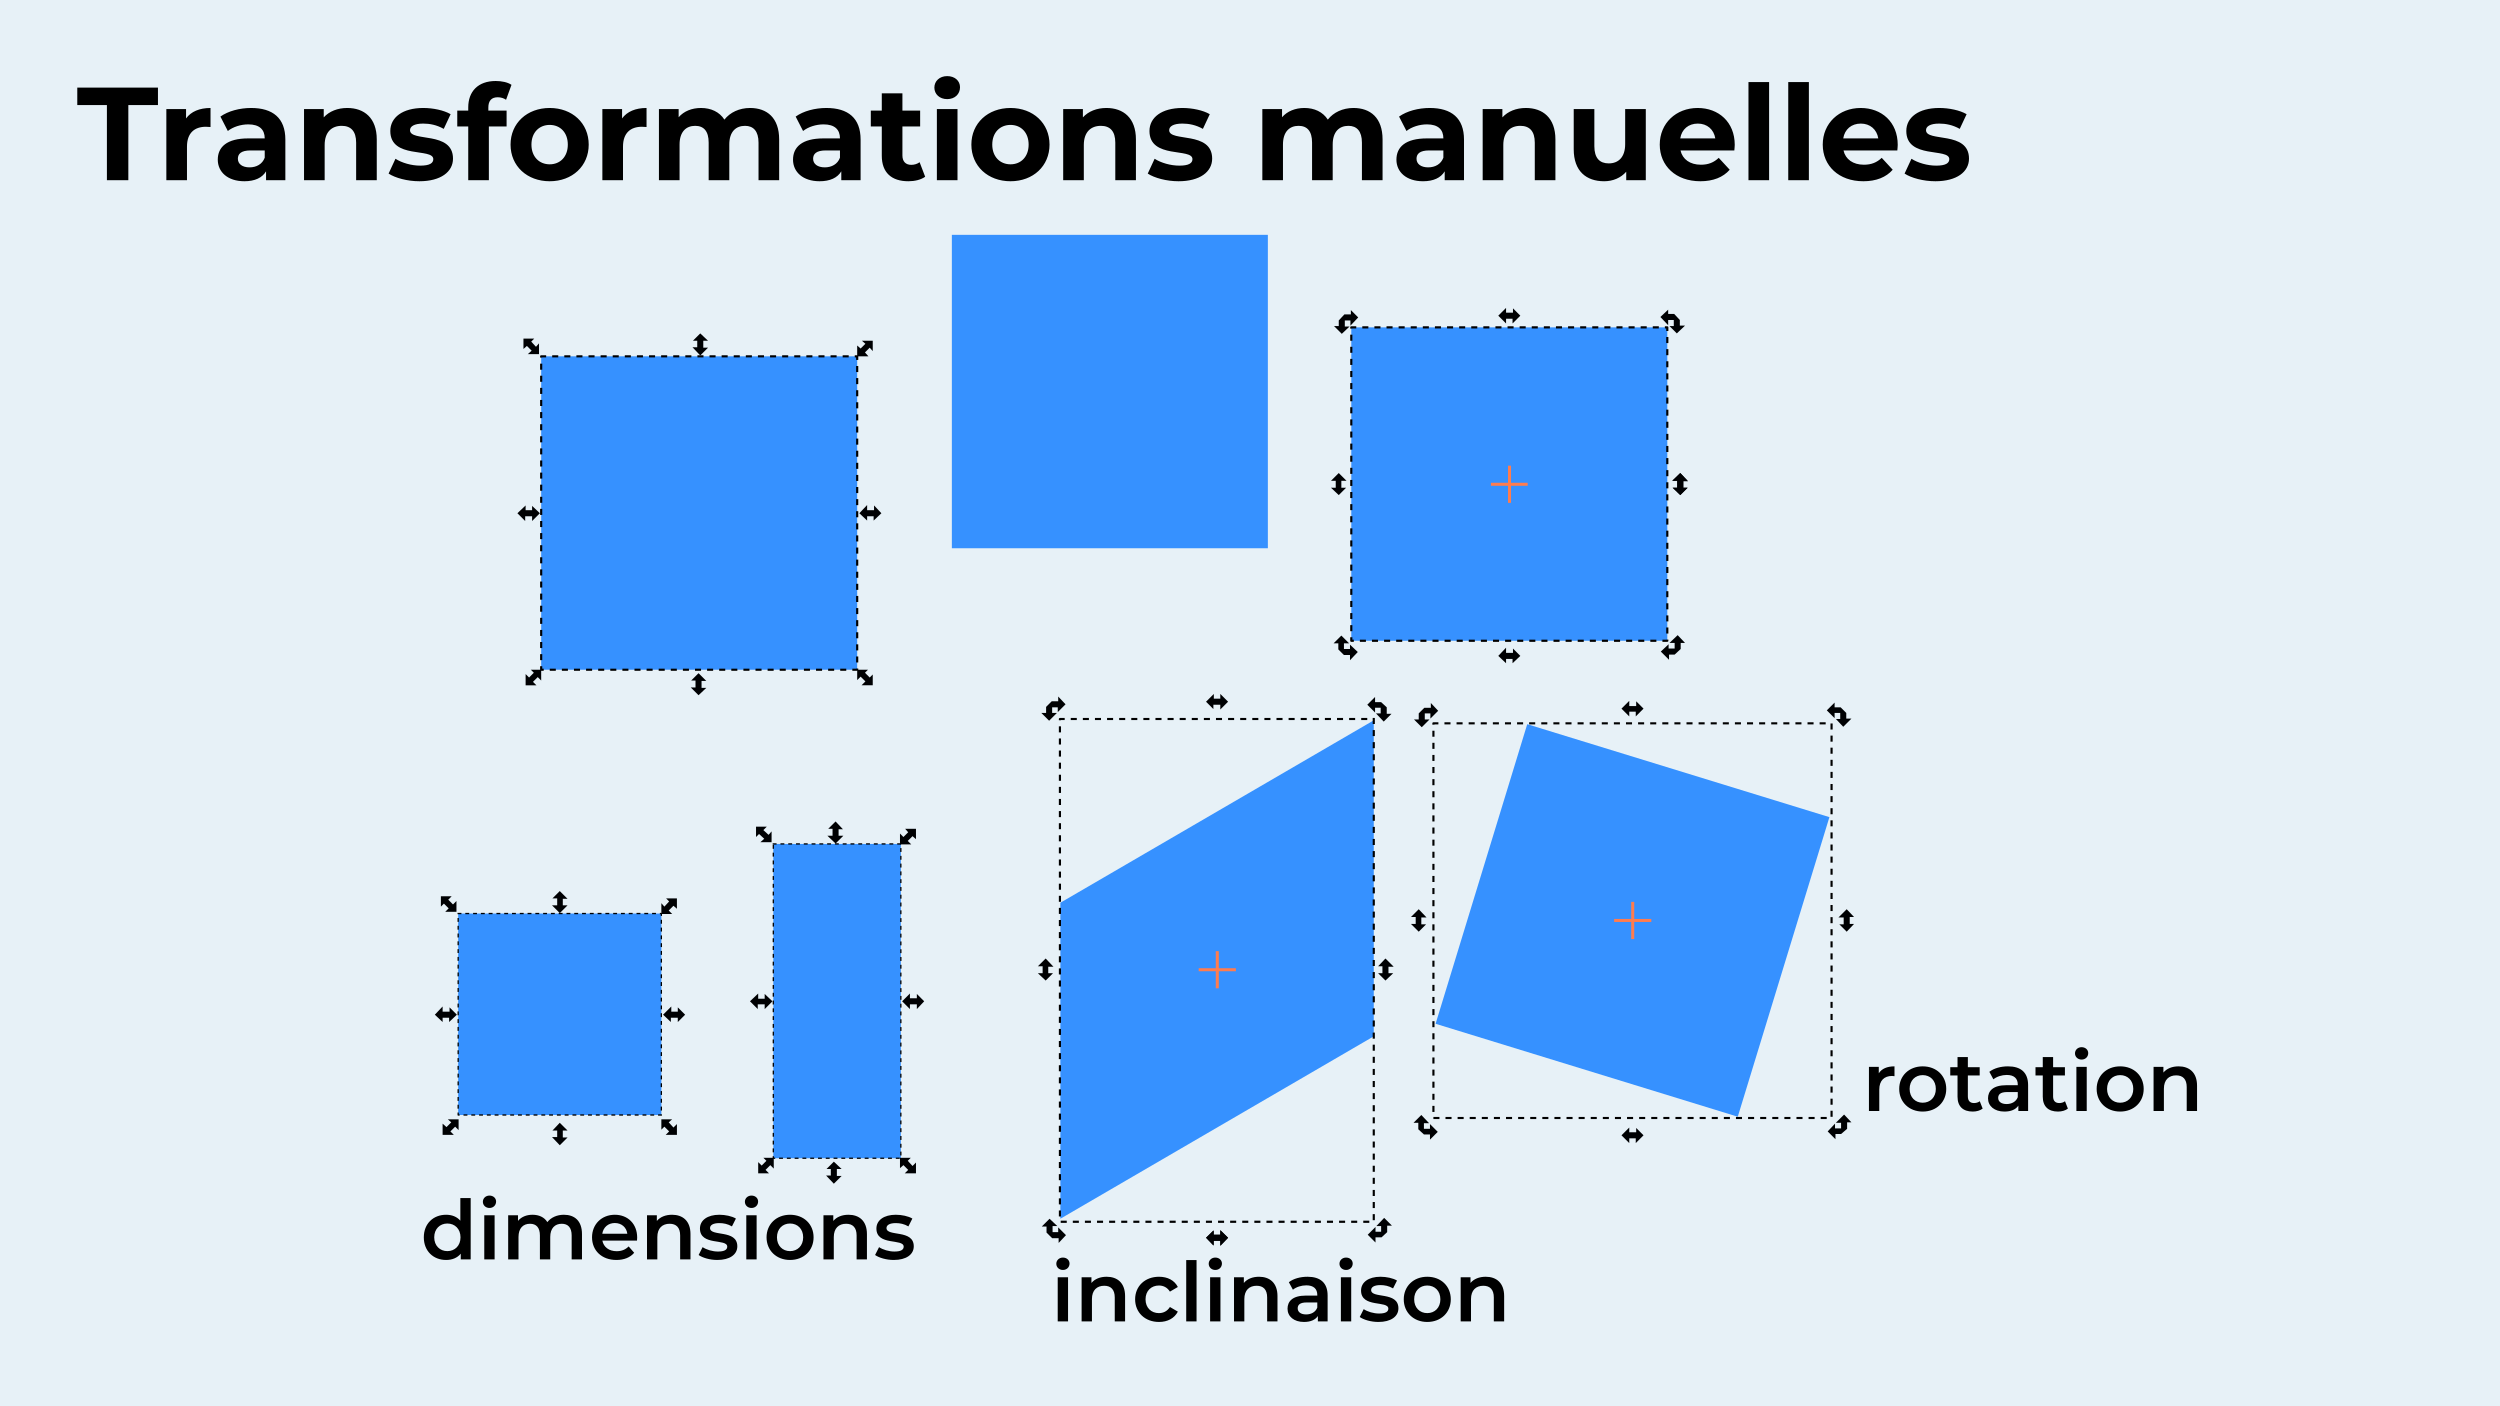 <?xml version="1.0" encoding="UTF-8" standalone="no"?>
<!-- Created with Inkscape (http://www.inkscape.org/) -->

<svg
   xmlns:dc="http://purl.org/dc/elements/1.1/"
   xmlns:cc="http://creativecommons.org/ns#"
   xmlns:rdf="http://www.w3.org/1999/02/22-rdf-syntax-ns#"
   xmlns:svg="http://www.w3.org/2000/svg"
   xmlns="http://www.w3.org/2000/svg"
   xmlns:sodipodi="http://sodipodi.sourceforge.net/DTD/sodipodi-0.dtd"
   xmlns:inkscape="http://www.inkscape.org/namespaces/inkscape"
   width="320.599mm"
   height="180.337mm"
   viewBox="0 0 320.599 180.337"
   version="1.1"
   id="svg4519"
   inkscape:version="0.92.4 (5da689c313, 2019-01-14)"
   sodipodi:docname="s_5_7.svg">
  <defs
     id="defs4513">
    <pattern
       y="0"
       x="0"
       height="6"
       width="6"
       patternUnits="userSpaceOnUse"
       id="EMFhbasepattern" />
  </defs>
  <sodipodi:namedview
     id="base"
     pagecolor="#ffffff"
     bordercolor="#666666"
     borderopacity="1.0"
     inkscape:pageopacity="0.0"
     inkscape:pageshadow="2"
     inkscape:zoom="0.70000001"
     inkscape:cx="570.92212"
     inkscape:cy="234.64112"
     inkscape:document-units="mm"
     inkscape:current-layer="layer1"
     showgrid="false"
     fit-margin-top="0"
     fit-margin-left="0"
     fit-margin-right="0"
     fit-margin-bottom="0"
     inkscape:window-width="1920"
     inkscape:window-height="986"
     inkscape:window-x="-11"
     inkscape:window-y="-11"
     inkscape:window-maximized="1"
     inkscape:snap-page="true" />
  <g
     inkscape:label="Layer 1"
     inkscape:groupmode="layer"
     id="layer1"
     transform="translate(80.653,45.471)">
    <path
       style="fill:#e7f1f7;fill-opacity:1;stroke:none;stroke-width:1.002;stroke-miterlimit:4;stroke-dasharray:none;stroke-opacity:1"
       d="M -80.653,-45.471 V 134.866 H 239.946 V -45.471 Z"
       id="rect6732"
       inkscape:connector-curvature="0" />
    <path
       id="path818"
       d="m -11.253,0.223 h 40.525 V 40.415 h -40.525 z"
       style="fill:#3691ff;fill-opacity:1;fill-rule:nonzero;stroke:#000000;stroke-width:0.277px;stroke-linecap:square;stroke-linejoin:round;stroke-miterlimit:4;stroke-dasharray:0.499, 1.053;stroke-dashoffset:0;stroke-opacity:1"
       inkscape:connector-curvature="0" />
    <path
       id="path820"
       d="m -13.526,-2.05 v 1.33 l 0.443,-0.388 0.61,0.61 -0.499,0.443 h 1.441 V -1.44 l -0.388,0.443 -0.61,-0.665 0.388,-0.388 z"
       style="fill:#000103;fill-opacity:1;fill-rule:nonzero;stroke:none;stroke-width:0.693"
       inkscape:connector-curvature="0" />
    <path
       id="path822"
       d="M 9.148,-2.715 8.206,-1.773 H 8.76 v 0.832 H 8.15 L 9.148,0.112 10.146,-0.886 H 9.536 V -1.773 h 0.61 z"
       style="fill:#000103;fill-opacity:1;fill-rule:nonzero;stroke:none;stroke-width:0.693"
       inkscape:connector-curvature="0" />
    <path
       id="path824"
       d="m 8.926,40.858 -0.942,0.942 h 0.554 v 0.887 H 7.928 l 0.998,0.998 0.998,-0.942 H 9.314 v -0.887 h 0.61 z"
       style="fill:#000103;fill-opacity:1;fill-rule:nonzero;stroke:none;stroke-width:0.693"
       inkscape:connector-curvature="0" />
    <path
       id="path826"
       d="m 29.272,40.415 v 1.33 l 0.443,-0.443 0.61,0.61 -0.499,0.499 h 1.441 v -1.386 l -0.388,0.388 -0.61,-0.61 0.388,-0.388 z"
       style="fill:#000103;fill-opacity:1;fill-rule:nonzero;stroke:none;stroke-width:0.693"
       inkscape:connector-curvature="0" />
    <path
       id="path828"
       d="m -11.253,40.415 h -1.33 l 0.388,0.388 -0.61,0.61 -0.443,-0.443 v 1.441 h 1.386 l -0.443,-0.443 0.61,-0.61 0.443,0.443 z"
       style="fill:#000103;fill-opacity:1;fill-rule:nonzero;stroke:none;stroke-width:0.693"
       inkscape:connector-curvature="0" />
    <path
       id="path830"
       d="m 31.267,-1.773 v 1.33 l -0.388,-0.443 -0.61,0.61 0.443,0.499 H 29.272 V -1.163 l 0.443,0.388 0.61,-0.61 -0.443,-0.388 z"
       style="fill:#000103;fill-opacity:1;fill-rule:nonzero;stroke:none;stroke-width:0.693"
       inkscape:connector-curvature="0" />
    <path
       id="path832"
       d="m -11.419,20.346 -0.998,-0.942 v 0.554 h -0.832 v -0.61 l -1.053,0.998 0.998,0.998 v -0.61 h 0.887 v 0.61 z"
       style="fill:#000103;fill-opacity:1;fill-rule:nonzero;stroke:none;stroke-width:0.693"
       inkscape:connector-curvature="0" />
    <path
       id="path834"
       d="m 32.376,20.346 -0.942,-0.998 v 0.61 h -0.887 v -0.665 l -0.998,1.053 0.998,0.942 v -0.554 h 0.832 V 21.289 Z"
       style="fill:#000103;fill-opacity:1;fill-rule:nonzero;stroke:none;stroke-width:0.693"
       inkscape:connector-curvature="0" />
    <path
       id="path836"
       d="M 92.636,-3.491 H 133.161 V 36.7 H 92.636 Z"
       style="fill:#3691ff;fill-opacity:1;fill-rule:nonzero;stroke:#000000;stroke-width:0.277px;stroke-linecap:square;stroke-linejoin:round;stroke-miterlimit:4;stroke-dasharray:0.499, 1.053;stroke-dashoffset:0;stroke-opacity:1"
       inkscape:connector-curvature="0" />
    <path
       id="path838"
       d="m 91.029,-4.378 v 0.721 H 90.419 l 0.998,0.998 0.998,-0.942 h -0.61 v -0.776 h 0.721 v 0.665 l 0.998,-1.053 -0.942,-0.942 v 0.554 h -0.832 z"
       style="fill:#000103;fill-opacity:1;fill-rule:nonzero;stroke:none;stroke-width:0.693"
       inkscape:connector-curvature="0" />
    <path
       id="path840"
       d="m 114.312,-4.988 -0.942,-0.942 v 0.554 h -0.887 v -0.61 l -0.998,0.998 0.998,0.998 v -0.61 h 0.832 v 0.61 z"
       style="fill:#000103;fill-opacity:1;fill-rule:nonzero;stroke:none;stroke-width:0.693"
       inkscape:connector-curvature="0" />
    <path
       id="path842"
       d="m 114.312,38.641 -0.942,-0.942 v 0.554 h -0.887 V 37.587 l -0.998,1.053 0.998,0.942 v -0.554 h 0.832 v 0.554 z"
       style="fill:#000103;fill-opacity:1;fill-rule:nonzero;stroke:none;stroke-width:0.693"
       inkscape:connector-curvature="0" />
    <path
       id="path844"
       d="m 91.029,18.018 0.942,-0.942 H 91.361 v -0.887 h 0.665 l -0.998,-0.998 -0.998,0.998 h 0.61 v 0.887 h -0.61 z"
       style="fill:#000103;fill-opacity:1;fill-rule:nonzero;stroke:none;stroke-width:0.693"
       inkscape:connector-curvature="0" />
    <path
       id="path846"
       d="m 134.824,18.018 0.942,-0.942 h -0.554 v -0.832 h 0.61 l -0.998,-1.053 -0.998,0.998 h 0.61 v 0.887 h -0.61 z"
       style="fill:#000103;fill-opacity:1;fill-rule:nonzero;stroke:none;stroke-width:0.693"
       inkscape:connector-curvature="0" />
    <path
       id="path848"
       d="m 91.694,38.53 h 0.776 v 0.665 L 93.468,38.142 92.47,37.199 V 37.754 H 91.694 v -0.721 h 0.665 l -0.998,-0.998 -0.998,0.998 h 0.61 v 0.776 z"
       style="fill:#000103;fill-opacity:1;fill-rule:nonzero;stroke:none;stroke-width:0.693"
       inkscape:connector-curvature="0" />
    <path
       id="path850"
       d="m 134.768,-4.434 v 0.721 h 0.665 l -1.053,0.998 -0.942,-0.942 h 0.554 v -0.776 h -0.721 v 0.665 l -0.998,-1.053 0.998,-0.942 v 0.554 h 0.776 z"
       style="fill:#000103;fill-opacity:1;fill-rule:nonzero;stroke:none;stroke-width:0.693"
       inkscape:connector-curvature="0" />
    <path
       id="path852"
       d="m 134.824,18.018 -0.942,-0.942 h 0.554 v -0.887 h -0.665 l 1.053,-0.998 0.942,0.998 h -0.554 v 0.887 h 0.554 z"
       style="fill:#000103;fill-opacity:1;fill-rule:nonzero;stroke:none;stroke-width:0.693"
       inkscape:connector-curvature="0" />
    <path
       id="path854"
       d="m 134.103,38.474 h -0.721 v 0.665 l -1.053,-1.053 0.998,-0.942 v 0.554 h 0.776 v -0.721 h -0.665 l 1.053,-0.998 0.942,0.998 h -0.554 v 0.776 z"
       style="fill:#000103;fill-opacity:1;fill-rule:nonzero;stroke:none;stroke-width:0.693"
       inkscape:connector-curvature="0" />
    <path
       id="path856"
       d="M 112.926,14.248 V 19.016"
       style="fill:none;stroke:#ff7c4e;stroke-width:0.388px;stroke-linecap:butt;stroke-linejoin:miter;stroke-miterlimit:4;stroke-dasharray:none;stroke-opacity:1"
       inkscape:connector-curvature="0" />
    <path
       id="path858"
       d="m 115.255,16.632 h -4.712"
       style="fill:none;stroke:#ff7c4e;stroke-width:0.388px;stroke-linecap:butt;stroke-linejoin:miter;stroke-miterlimit:4;stroke-dasharray:none;stroke-opacity:1"
       inkscape:connector-curvature="0" />
    <path
       id="path860"
       d="M 41.412,-15.355 H 81.937 V 24.837 H 41.412 Z"
       style="fill:#3691ff;fill-opacity:1;fill-rule:nonzero;stroke:none;stroke-width:0.693"
       inkscape:connector-curvature="0" />
    <path
       id="path862"
       d="M -21.897,71.681 H 4.159 V 97.515 H -21.897 Z"
       style="fill:#3691ff;fill-opacity:1;fill-rule:nonzero;stroke:#000000;stroke-width:0.166px;stroke-linecap:square;stroke-linejoin:round;stroke-miterlimit:4;stroke-dasharray:0.333, 0.665;stroke-dashoffset:0;stroke-opacity:1"
       inkscape:connector-curvature="0" />
    <path
       id="path864"
       d="m -24.114,69.464 v 1.331 l 0.388,-0.388 0.61,0.61 -0.443,0.443 h 1.441 v -1.386 l -0.443,0.443 -0.61,-0.61 0.443,-0.444 z"
       style="fill:#000103;fill-opacity:1;fill-rule:nonzero;stroke:none;stroke-width:0.693"
       inkscape:connector-curvature="0" />
    <path
       id="path866"
       d="m -8.869,68.798 -0.942,0.942 h 0.61 v 0.887 h -0.665 l 0.998,0.998 0.998,-0.998 h -0.61 v -0.832 h 0.61 z"
       style="fill:#000103;fill-opacity:1;fill-rule:nonzero;stroke:none;stroke-width:0.693"
       inkscape:connector-curvature="0" />
    <path
       id="path868"
       d="m -8.869,98.513 -0.942,0.998 h 0.61 v 0.832 h -0.665 l 0.998,1.053 0.998,-0.998 h -0.61 v -0.887 h 0.61 z"
       style="fill:#000103;fill-opacity:1;fill-rule:nonzero;stroke:none;stroke-width:0.693"
       inkscape:connector-curvature="0" />
    <path
       id="path870"
       d="m 4.159,98.069 v 1.33 l 0.388,-0.388 0.61,0.61 -0.443,0.443 h 1.441 V 98.679 L 5.711,99.123 5.101,98.457 5.545,98.069 Z"
       style="fill:#000103;fill-opacity:1;fill-rule:nonzero;stroke:none;stroke-width:0.693"
       inkscape:connector-curvature="0" />
    <path
       id="path872"
       d="m -21.841,98.069 h -1.386 l 0.443,0.388 -0.61,0.61 -0.499,-0.443 v 1.441 h 1.441 l -0.443,-0.443 0.61,-0.61 0.443,0.443 z"
       style="fill:#000103;fill-opacity:1;fill-rule:nonzero;stroke:none;stroke-width:0.693"
       inkscape:connector-curvature="0" />
    <path
       id="path874"
       d="m 6.154,69.741 v 1.33 l -0.443,-0.388 -0.61,0.61 0.443,0.444 H 4.159 v -1.386 l 0.388,0.444 0.61,-0.665 -0.388,-0.388 z"
       style="fill:#000103;fill-opacity:1;fill-rule:nonzero;stroke:none;stroke-width:0.693"
       inkscape:connector-curvature="0" />
    <path
       id="path876"
       d="m -22.063,84.653 -0.942,-0.942 v 0.554 h -0.887 v -0.665 l -0.998,1.053 0.998,0.942 v -0.554 h 0.832 v 0.554 z"
       style="fill:#000103;fill-opacity:1;fill-rule:nonzero;stroke:none;stroke-width:0.693"
       inkscape:connector-curvature="0" />
    <path
       id="path878"
       d="m 7.208,84.653 -0.942,-0.942 V 84.265 H 5.434 v -0.665 l -1.053,1.053 0.998,0.942 v -0.554 h 0.887 v 0.554 z"
       style="fill:#000103;fill-opacity:1;fill-rule:nonzero;stroke:none;stroke-width:0.693"
       inkscape:connector-curvature="0" />
    <path
       id="path880"
       d="M 18.517,62.756 H 34.871 V 103.059 H 18.517 Z"
       style="fill:#3691ff;fill-opacity:1;fill-rule:nonzero;stroke:#000000;stroke-width:0.166px;stroke-linecap:square;stroke-linejoin:round;stroke-miterlimit:4;stroke-dasharray:0.333, 0.665;stroke-dashoffset:0;stroke-opacity:1"
       inkscape:connector-curvature="0" />
    <path
       id="path882"
       d="m 16.299,60.538 v 1.33 l 0.388,-0.388 0.665,0.61 -0.499,0.443 h 1.441 v -1.386 l -0.388,0.443 -0.665,-0.61 0.443,-0.443 z"
       style="fill:#000103;fill-opacity:1;fill-rule:nonzero;stroke:none;stroke-width:0.693"
       inkscape:connector-curvature="0" />
    <path
       id="path884"
       d="m 26.5,59.873 -0.942,0.942 h 0.554 v 0.887 h -0.665 l 1.053,0.998 0.998,-0.998 h -0.61 v -0.832 h 0.554 z"
       style="fill:#000103;fill-opacity:1;fill-rule:nonzero;stroke:none;stroke-width:0.693"
       inkscape:connector-curvature="0" />
    <path
       id="path886"
       d="m 26.278,103.502 -0.942,0.942 h 0.554 v 0.832 h -0.61 l 0.998,1.053 0.998,-0.998 h -0.61 v -0.887 h 0.61 z"
       style="fill:#000103;fill-opacity:1;fill-rule:nonzero;stroke:none;stroke-width:0.693"
       inkscape:connector-curvature="0" />
    <path
       id="path888"
       d="m 34.76,103.003 v 1.33 l 0.443,-0.388 0.61,0.61 -0.443,0.443 h 1.441 v -1.386 l -0.443,0.444 -0.61,-0.665 0.388,-0.388 z"
       style="fill:#000103;fill-opacity:1;fill-rule:nonzero;stroke:none;stroke-width:0.693"
       inkscape:connector-curvature="0" />
    <path
       id="path890"
       d="m 18.572,103.003 h -1.33 l 0.388,0.388 -0.61,0.61 -0.443,-0.444 v 1.441 h 1.386 l -0.443,-0.443 0.61,-0.61 0.443,0.444 z"
       style="fill:#000103;fill-opacity:1;fill-rule:nonzero;stroke:none;stroke-width:0.693"
       inkscape:connector-curvature="0" />
    <path
       id="path892"
       d="m 36.811,60.816 v 1.33 l -0.443,-0.388 -0.61,0.61 0.443,0.443 h -1.441 v -1.386 l 0.443,0.443 0.61,-0.61 -0.388,-0.443 z"
       style="fill:#000103;fill-opacity:1;fill-rule:nonzero;stroke:none;stroke-width:0.693"
       inkscape:connector-curvature="0" />
    <path
       id="path894"
       d="m 18.406,82.935 -0.998,-0.942 v 0.61 h -0.832 v -0.665 l -1.053,0.998 0.998,0.998 v -0.61 h 0.887 v 0.61 z"
       style="fill:#000103;fill-opacity:1;fill-rule:nonzero;stroke:none;stroke-width:0.693"
       inkscape:connector-curvature="0" />
    <path
       id="path896"
       d="m 37.864,82.935 -0.942,-0.942 v 0.554 h -0.887 v -0.61 l -0.998,0.998 0.998,0.998 v -0.61 h 0.887 v 0.61 z"
       style="fill:#000103;fill-opacity:1;fill-rule:nonzero;stroke:none;stroke-width:0.693"
       inkscape:connector-curvature="0" />
    <path
       id="path898"
       d="M 95.519,46.901 V 87.425 L 55.327,110.82 V 70.295 Z"
       style="fill:#3691ff;fill-opacity:1;fill-rule:nonzero;stroke:none;stroke-width:0.693"
       inkscape:connector-curvature="0" />
    <path
       id="path900"
       d="m 96.461,44.572 h -0.776 v -0.665 l -0.998,0.998 0.998,0.998 v -0.61 h 0.721 v 0.721 h -0.61 l 0.998,1.053 0.998,-0.998 h -0.61 v -0.832 z"
       style="fill:#000103;fill-opacity:1;fill-rule:nonzero;stroke:none;stroke-width:0.693"
       inkscape:connector-curvature="0" />
    <path
       id="path902"
       d="m 97.016,80.274 0.998,-0.942 h -0.61 v -0.832 h 0.665 l -1.053,-1.053 -0.942,0.998 h 0.554 v 0.887 h -0.554 z"
       style="fill:#000103;fill-opacity:1;fill-rule:nonzero;stroke:none;stroke-width:0.693"
       inkscape:connector-curvature="0" />
    <path
       id="path904"
       d="m 53.442,80.274 0.942,-0.942 h -0.61 v -0.832 h 0.665 l -0.998,-1.053 -0.998,0.998 h 0.61 v 0.887 h -0.61 z"
       style="fill:#000103;fill-opacity:1;fill-rule:nonzero;stroke:none;stroke-width:0.693"
       inkscape:connector-curvature="0" />
    <path
       id="path906"
       d="m 74.009,44.517 0.942,0.942 v -0.554 h 0.887 v 0.61 l 0.998,-0.998 -0.998,-0.998 v 0.61 H 75.007 v -0.61 z"
       style="fill:#000103;fill-opacity:1;fill-rule:nonzero;stroke:none;stroke-width:0.693"
       inkscape:connector-curvature="0" />
    <path
       id="path908"
       d="m 74.009,113.259 0.942,0.998 v -0.61 h 0.887 v 0.665 l 0.998,-1.053 -0.998,-0.942 v 0.554 H 75.007 v -0.554 z"
       style="fill:#000103;fill-opacity:1;fill-rule:nonzero;stroke:none;stroke-width:0.693"
       inkscape:connector-curvature="0" />
    <path
       id="path910"
       d="M 53.498,45.182 V 45.958 H 52.888 l 0.998,0.998 0.998,-0.998 h -0.61 v -0.721 h 0.721 v 0.61 l 0.998,-0.998 -0.942,-0.998 v 0.61 h -0.832 z"
       style="fill:#000103;fill-opacity:1;fill-rule:nonzero;stroke:none;stroke-width:0.693"
       inkscape:connector-curvature="0" />
    <path
       id="path912"
       d="m 96.517,113.204 h -0.776 v 0.665 l -0.998,-0.998 0.998,-0.998 v 0.61 h 0.721 v -0.721 h -0.61 l 0.998,-1.053 0.998,0.998 h -0.61 v 0.832 z"
       style="fill:#000103;fill-opacity:1;fill-rule:nonzero;stroke:none;stroke-width:0.693"
       inkscape:connector-curvature="0" />
    <path
       id="path914"
       d="m 74.009,113.259 0.942,-0.942 v 0.554 h 0.887 v -0.61 l 0.998,0.998 -0.998,0.998 v -0.61 H 75.007 v 0.61 z"
       style="fill:#000103;fill-opacity:1;fill-rule:nonzero;stroke:none;stroke-width:0.693"
       inkscape:connector-curvature="0" />
    <path
       id="path916"
       d="m 53.553,112.594 v -0.776 h -0.61 l 0.998,-0.998 0.998,0.942 h -0.61 v 0.776 h 0.721 v -0.61 l 0.998,0.998 -0.942,0.998 v -0.61 h -0.832 z"
       style="fill:#000103;fill-opacity:1;fill-rule:nonzero;stroke:none;stroke-width:0.693"
       inkscape:connector-curvature="0" />
    <path
       id="path918"
       d="M 77.835,78.888 H 73.067"
       style="fill:none;stroke:#ff7c4e;stroke-width:0.388px;stroke-linecap:butt;stroke-linejoin:miter;stroke-miterlimit:4;stroke-dasharray:none;stroke-opacity:1"
       inkscape:connector-curvature="0" />
    <path
       id="path920"
       d="M 75.451,81.272 V 76.504"
       style="fill:none;stroke:#ff7c4e;stroke-width:0.388px;stroke-linecap:butt;stroke-linejoin:miter;stroke-miterlimit:4;stroke-dasharray:none;stroke-opacity:1"
       inkscape:connector-curvature="0" />
    <path
       id="path922"
       d="M 95.519,46.735 V 111.208 H 55.272 V 46.735 Z"
       style="fill:none;stroke:#000000;stroke-width:0.277px;stroke-linecap:square;stroke-linejoin:round;stroke-miterlimit:4;stroke-dasharray:0.499, 1.053;stroke-dashoffset:0;stroke-opacity:1"
       inkscape:connector-curvature="0" />
    <path
       id="path924"
       d="m 115.199,47.4 38.751,11.919 -11.753,38.418 -38.751,-11.919 z"
       style="fill:#3691ff;fill-opacity:1;fill-rule:nonzero;stroke:none;stroke-width:0.693"
       inkscape:connector-curvature="0" />
    <path
       id="path926"
       d="m 101.284,46.014 v 0.776 h -0.61 l 0.998,0.998 0.998,-0.998 h -0.61 v -0.776 h 0.721 v 0.665 l 0.998,-0.998 -0.942,-0.998 v 0.61 h -0.832 z"
       style="fill:#000103;fill-opacity:1;fill-rule:nonzero;stroke:none;stroke-width:0.693"
       inkscape:connector-curvature="0" />
    <path
       id="path928"
       d="m 130.112,45.404 -0.942,-0.942 v 0.61 h -0.887 v -0.665 l -0.998,0.998 0.998,0.998 v -0.61 h 0.832 v 0.61 z"
       style="fill:#000103;fill-opacity:1;fill-rule:nonzero;stroke:none;stroke-width:0.693"
       inkscape:connector-curvature="0" />
    <path
       id="path930"
       d="m 130.112,100.12 -0.942,-0.942 v 0.554 h -0.887 v -0.61 l -0.998,0.998 0.998,0.998 v -0.61 h 0.832 v 0.61 z"
       style="fill:#000103;fill-opacity:1;fill-rule:nonzero;stroke:none;stroke-width:0.693"
       inkscape:connector-curvature="0" />
    <path
       id="path932"
       d="m 101.284,74.01 0.942,-0.942 h -0.61 v -0.887 h 0.665 l -0.998,-1.053 -0.998,0.998 h 0.61 v 0.887 h -0.61 z"
       style="fill:#000103;fill-opacity:1;fill-rule:nonzero;stroke:none;stroke-width:0.693"
       inkscape:connector-curvature="0" />
    <path
       id="path934"
       d="m 101.95,100.01 h 0.776 v 0.665 l 0.998,-0.998 -0.998,-0.998 v 0.61 h -0.776 v -0.721 h 0.665 l -0.998,-1.053 -0.998,0.998 h 0.61 v 0.832 z"
       style="fill:#000103;fill-opacity:1;fill-rule:nonzero;stroke:none;stroke-width:0.693"
       inkscape:connector-curvature="0" />
    <path
       id="path936"
       d="m 156.112,45.958 v 0.721 h 0.665 l -1.053,1.053 -0.942,-0.998 h 0.554 V 45.958 h -0.721 v 0.665 l -0.998,-0.998 0.998,-0.998 v 0.61 h 0.776 z"
       style="fill:#000103;fill-opacity:1;fill-rule:nonzero;stroke:none;stroke-width:0.693"
       inkscape:connector-curvature="0" />
    <path
       id="path938"
       d="m 156.167,74.01 -0.942,-0.942 h 0.554 v -0.887 h -0.665 l 1.053,-1.053 0.942,0.998 h -0.554 v 0.887 h 0.554 z"
       style="fill:#000103;fill-opacity:1;fill-rule:nonzero;stroke:none;stroke-width:0.693"
       inkscape:connector-curvature="0" />
    <path
       id="path940"
       d="m 155.446,99.954 h -0.721 v 0.665 l -0.998,-0.998 0.942,-0.998 v 0.61 h 0.776 v -0.721 h -0.665 l 1.053,-1.053 0.942,0.998 h -0.554 v 0.832 z"
       style="fill:#000103;fill-opacity:1;fill-rule:nonzero;stroke:none;stroke-width:0.693"
       inkscape:connector-curvature="0" />
    <path
       id="path942"
       d="m 128.726,70.184 v 4.768"
       style="fill:none;stroke:#ff7c4e;stroke-width:0.388px;stroke-linecap:butt;stroke-linejoin:miter;stroke-miterlimit:4;stroke-dasharray:none;stroke-opacity:1"
       inkscape:connector-curvature="0" />
    <path
       id="path944"
       d="m 131.11,72.568 h -4.768"
       style="fill:none;stroke:#ff7c4e;stroke-width:0.388px;stroke-linecap:butt;stroke-linejoin:miter;stroke-miterlimit:4;stroke-dasharray:none;stroke-opacity:1"
       inkscape:connector-curvature="0" />
    <path
       id="path946"
       d="M 103.169,47.289 H 154.227 V 97.903 H 103.169 Z"
       style="fill:none;stroke:#000000;stroke-width:0.277px;stroke-linecap:square;stroke-linejoin:round;stroke-miterlimit:4;stroke-dasharray:0.499, 1.053;stroke-dashoffset:0;stroke-opacity:1"
       inkscape:connector-curvature="0" />
    <path
       style="font-style:normal;font-variant:normal;font-weight:600;font-stretch:normal;font-size:40px;line-height:25px;font-family:Montserrat;-inkscape-font-specification:'Montserrat, Semi-Bold';font-variant-ligatures:normal;font-variant-caps:normal;font-variant-numeric:normal;font-feature-settings:normal;text-align:start;letter-spacing:0px;word-spacing:0px;writing-mode:lr-tb;text-anchor:start;fill:#000000;fill-opacity:1;stroke:none"
       d="M 458.367 36.83 C 454.655 36.83 452.16 39.262 452.16 42.398 C 452.16 45.534 454.655 47.967 458.367 47.967 C 462.079 47.967 464.576 45.535 464.576 42.207 C 464.576 39.135 462.079 36.83 458.367 36.83 z M 239.904 39.199 C 231.328 39.199 226.592 44.254 226.592 51.998 L 226.592 53.535 L 221.279 53.535 L 221.279 61.215 L 226.592 61.215 L 226.592 87.199 L 236.576 87.199 L 236.576 61.215 L 245.152 61.215 L 245.152 53.535 L 236.32 53.535 L 236.32 52.062 C 236.32 48.67 237.919 47.07 240.863 47.07 C 242.399 47.07 243.808 47.519 244.896 48.287 L 247.52 41.055 C 245.664 39.775 242.72 39.199 239.904 39.199 z M 846.125 39.711 L 846.125 87.199 L 856.109 87.199 L 856.109 39.711 L 846.125 39.711 z M 865.375 39.711 L 865.375 87.199 L 875.359 87.199 L 875.359 39.711 L 865.375 39.711 z M 37.398 42.398 L 37.398 50.846 L 51.734 50.846 L 51.734 87.199 L 62.104 87.199 L 62.104 50.846 L 76.439 50.846 L 76.439 42.398 L 37.398 42.398 z M 426.717 45.15 L 426.717 53.535 L 421.404 53.535 L 421.404 61.215 L 426.717 61.215 L 426.717 75.357 C 426.717 83.549 431.452 87.711 439.58 87.711 C 442.652 87.711 445.661 87.007 447.709 85.535 L 445.021 78.494 C 443.933 79.326 442.46 79.773 440.988 79.773 C 438.3 79.773 436.701 78.174 436.701 75.23 L 436.701 61.215 L 445.277 61.215 L 445.277 53.535 L 436.701 53.535 L 436.701 45.15 L 426.717 45.15 z M 101.877 52.254 C 96.565 52.254 92.469 53.983 90.037 57.311 L 90.037 52.766 L 80.5 52.766 L 80.5 87.199 L 90.484 87.199 L 90.484 70.941 C 90.484 64.349 94.133 61.342 99.637 61.342 C 100.405 61.342 101.045 61.407 101.877 61.471 L 101.877 52.254 z M 121.514 52.254 C 116.01 52.254 110.442 53.726 106.666 56.414 L 110.25 63.391 C 112.746 61.407 116.522 60.189 120.17 60.189 C 125.546 60.189 128.105 62.687 128.105 66.975 L 120.17 66.975 C 109.674 66.975 105.387 71.199 105.387 77.279 C 105.387 83.231 110.186 87.711 118.25 87.711 C 123.306 87.711 126.89 86.046 128.746 82.91 L 128.746 87.199 L 138.09 87.199 L 138.09 67.551 C 138.09 57.119 132.01 52.254 121.514 52.254 z M 168.055 52.254 C 163.383 52.254 159.35 53.855 156.662 56.799 L 156.662 52.766 L 147.125 52.766 L 147.125 87.199 L 157.109 87.199 L 157.109 70.174 C 157.109 63.838 160.565 60.895 165.365 60.895 C 169.781 60.895 172.342 63.453 172.342 69.021 L 172.342 87.199 L 182.326 87.199 L 182.326 67.486 C 182.326 56.99 176.183 52.254 168.055 52.254 z M 204.816 52.254 C 194.768 52.254 188.879 56.863 188.879 63.391 C 188.879 77.151 209.68 71.389 209.68 77.021 C 209.68 78.941 207.952 80.158 203.344 80.158 C 199.12 80.158 194.447 78.814 191.375 76.83 L 188.049 83.998 C 191.249 86.11 197.135 87.711 202.959 87.711 C 213.263 87.711 219.217 83.166 219.217 76.766 C 219.217 63.198 198.416 68.894 198.416 63.006 C 198.416 61.214 200.336 59.807 204.816 59.807 C 207.952 59.807 211.344 60.447 214.736 62.367 L 218.064 55.262 C 214.8 53.342 209.552 52.254 204.816 52.254 z M 266.01 52.254 C 255.066 52.254 247.066 59.614 247.066 69.982 C 247.066 80.35 255.066 87.711 266.01 87.711 C 276.954 87.711 284.891 80.35 284.891 69.982 C 284.891 59.614 276.954 52.254 266.01 52.254 z M 312.877 52.254 C 307.565 52.254 303.469 53.983 301.037 57.311 L 301.037 52.766 L 291.5 52.766 L 291.5 87.199 L 301.484 87.199 L 301.484 70.941 C 301.484 64.349 305.133 61.342 310.637 61.342 C 311.405 61.342 312.045 61.407 312.877 61.471 L 312.877 52.254 z M 339.229 52.254 C 334.813 52.254 330.972 53.79 328.412 56.734 L 328.412 52.766 L 318.875 52.766 L 318.875 87.199 L 328.859 87.199 L 328.859 69.918 C 328.859 63.774 331.996 60.895 336.412 60.895 C 340.572 60.895 342.939 63.453 342.939 69.021 L 342.939 87.199 L 352.924 87.199 L 352.924 69.918 C 352.924 63.774 356.059 60.895 360.539 60.895 C 364.571 60.895 367.068 63.453 367.068 69.021 L 367.068 87.199 L 377.053 87.199 L 377.053 67.486 C 377.053 56.99 371.165 52.254 362.973 52.254 C 357.789 52.254 353.309 54.367 350.557 57.887 C 348.125 54.111 344.029 52.254 339.229 52.254 z M 399.889 52.254 C 394.385 52.254 388.817 53.726 385.041 56.414 L 388.625 63.391 C 391.121 61.407 394.897 60.189 398.545 60.189 C 403.921 60.189 406.48 62.687 406.48 66.975 L 398.545 66.975 C 388.049 66.975 383.762 71.199 383.762 77.279 C 383.762 83.231 388.561 87.711 396.625 87.711 C 401.681 87.711 405.265 86.046 407.121 82.91 L 407.121 87.199 L 416.465 87.199 L 416.465 67.551 C 416.465 57.119 410.385 52.254 399.889 52.254 z M 489.01 52.254 C 478.066 52.254 470.066 59.614 470.066 69.982 C 470.066 80.35 478.066 87.711 489.01 87.711 C 499.954 87.711 507.891 80.35 507.891 69.982 C 507.891 59.614 499.954 52.254 489.01 52.254 z M 535.43 52.254 C 530.758 52.254 526.725 53.855 524.037 56.799 L 524.037 52.766 L 514.5 52.766 L 514.5 87.199 L 524.484 87.199 L 524.484 70.174 C 524.484 63.838 527.94 60.895 532.74 60.895 C 537.156 60.895 539.717 63.453 539.717 69.021 L 539.717 87.199 L 549.701 87.199 L 549.701 67.486 C 549.701 56.99 543.558 52.254 535.43 52.254 z M 572.191 52.254 C 562.143 52.254 556.254 56.863 556.254 63.391 C 556.254 77.151 577.055 71.389 577.055 77.021 C 577.055 78.941 575.327 80.158 570.719 80.158 C 566.495 80.158 561.822 78.814 558.75 76.83 L 555.422 83.998 C 558.622 86.11 564.51 87.711 570.334 87.711 C 580.638 87.711 586.592 83.166 586.592 76.766 C 586.592 63.198 565.791 68.894 565.791 63.006 C 565.791 61.214 567.711 59.807 572.191 59.807 C 575.327 59.807 578.719 60.447 582.111 62.367 L 585.439 55.262 C 582.175 53.342 576.927 52.254 572.191 52.254 z M 631.229 52.254 C 626.813 52.254 622.972 53.79 620.412 56.734 L 620.412 52.766 L 610.875 52.766 L 610.875 87.199 L 620.859 87.199 L 620.859 69.918 C 620.859 63.774 623.996 60.895 628.412 60.895 C 632.572 60.895 634.939 63.453 634.939 69.021 L 634.939 87.199 L 644.924 87.199 L 644.924 69.918 C 644.924 63.774 648.059 60.895 652.539 60.895 C 656.571 60.895 659.068 63.453 659.068 69.021 L 659.068 87.199 L 669.053 87.199 L 669.053 67.486 C 669.053 56.99 663.165 52.254 654.973 52.254 C 649.789 52.254 645.309 54.367 642.557 57.887 C 640.125 54.111 636.029 52.254 631.229 52.254 z M 691.889 52.254 C 686.385 52.254 680.817 53.726 677.041 56.414 L 680.625 63.391 C 683.121 61.407 686.897 60.189 690.545 60.189 C 695.921 60.189 698.48 62.687 698.48 66.975 L 690.545 66.975 C 680.049 66.975 675.762 71.199 675.762 77.279 C 675.762 83.231 680.561 87.711 688.625 87.711 C 693.681 87.711 697.265 86.046 699.121 82.91 L 699.121 87.199 L 708.465 87.199 L 708.465 67.551 C 708.465 57.119 702.385 52.254 691.889 52.254 z M 738.43 52.254 C 733.758 52.254 729.725 53.855 727.037 56.799 L 727.037 52.766 L 717.5 52.766 L 717.5 87.199 L 727.484 87.199 L 727.484 70.174 C 727.484 63.838 730.94 60.895 735.74 60.895 C 740.156 60.895 742.717 63.453 742.717 69.021 L 742.717 87.199 L 752.701 87.199 L 752.701 67.486 C 752.701 56.99 746.558 52.254 738.43 52.254 z M 821.559 52.254 C 811.063 52.254 803.191 59.678 803.191 69.982 C 803.191 80.222 810.934 87.711 822.838 87.711 C 829.046 87.711 833.847 85.791 837.047 82.143 L 831.734 76.383 C 829.366 78.623 826.744 79.711 823.096 79.711 C 817.848 79.711 814.198 77.087 813.238 72.799 L 839.287 72.799 C 839.351 71.967 839.479 70.879 839.479 70.111 C 839.479 59.039 831.671 52.254 821.559 52.254 z M 900.434 52.254 C 889.938 52.254 882.066 59.678 882.066 69.982 C 882.066 80.222 889.809 87.711 901.713 87.711 C 907.921 87.711 912.722 85.791 915.922 82.143 L 910.609 76.383 C 908.241 78.623 905.619 79.711 901.971 79.711 C 896.723 79.711 893.073 77.087 892.113 72.799 L 918.162 72.799 C 918.226 71.967 918.354 70.879 918.354 70.111 C 918.354 59.039 910.546 52.254 900.434 52.254 z M 938.441 52.254 C 928.393 52.254 922.504 56.863 922.504 63.391 C 922.504 77.151 943.305 71.389 943.305 77.021 C 943.305 78.941 941.577 80.158 936.969 80.158 C 932.745 80.158 928.072 78.814 925 76.83 L 921.672 83.998 C 924.872 86.11 930.76 87.711 936.584 87.711 C 946.888 87.711 952.842 83.166 952.842 76.766 C 952.842 63.198 932.041 68.894 932.041 63.006 C 932.041 61.214 933.961 59.807 938.441 59.807 C 941.577 59.807 944.969 60.447 948.361 62.367 L 951.689 55.262 C 948.425 53.342 943.177 52.254 938.441 52.254 z M 453.375 52.766 L 453.375 87.199 L 463.359 87.199 L 463.359 52.766 L 453.375 52.766 z M 761.559 52.766 L 761.559 72.223 C 761.559 82.847 767.639 87.711 776.279 87.711 C 780.503 87.711 784.343 86.11 786.967 83.102 L 786.967 87.199 L 796.439 87.199 L 796.439 52.766 L 786.455 52.766 L 786.455 69.791 C 786.455 76.127 783.128 79.07 778.52 79.07 C 774.104 79.07 771.543 76.51 771.543 70.75 L 771.543 52.766 L 761.559 52.766 z M 821.623 59.807 C 826.103 59.807 829.366 62.623 830.07 66.975 L 813.111 66.975 C 813.815 62.559 817.079 59.807 821.623 59.807 z M 900.498 59.807 C 904.978 59.807 908.241 62.623 908.945 66.975 L 891.986 66.975 C 892.69 62.559 895.954 59.807 900.498 59.807 z M 266.01 60.447 C 271.002 60.447 274.777 64.03 274.777 69.982 C 274.777 75.934 271.002 79.518 266.01 79.518 C 261.018 79.518 257.178 75.934 257.178 69.982 C 257.178 64.03 261.018 60.447 266.01 60.447 z M 489.01 60.447 C 494.002 60.447 497.777 64.03 497.777 69.982 C 497.777 75.934 494.002 79.518 489.01 79.518 C 484.018 79.518 480.178 75.934 480.178 69.982 C 480.178 64.03 484.018 60.447 489.01 60.447 z M 121.258 72.799 L 128.105 72.799 L 128.105 76.318 C 126.953 79.454 124.074 80.99 120.746 80.99 C 117.226 80.99 115.113 79.326 115.113 76.83 C 115.113 74.526 116.586 72.799 121.258 72.799 z M 399.633 72.799 L 406.48 72.799 L 406.48 76.318 C 405.328 79.454 402.449 80.99 399.121 80.99 C 395.601 80.99 393.488 79.326 393.488 76.83 C 393.488 74.526 394.961 72.799 399.633 72.799 z M 691.633 72.799 L 698.48 72.799 L 698.48 76.318 C 697.328 79.454 694.449 80.99 691.121 80.99 C 687.601 80.99 685.488 79.326 685.488 76.83 C 685.488 74.526 686.961 72.799 691.633 72.799 z "
       transform="matrix(0.265,0,0,0.265,-80.653,-45.471)"
       id="flowRoot1020" />
    <path
       style="font-style:normal;font-variant:normal;font-weight:600;font-stretch:normal;font-size:10.583px;line-height:6.615px;font-family:Montserrat;-inkscape-font-specification:'Montserrat, Semi-Bold';font-variant-ligatures:normal;font-variant-caps:normal;font-variant-numeric:normal;font-feature-settings:normal;text-align:start;letter-spacing:0px;word-spacing:0px;writing-mode:lr-tb;text-anchor:start;fill:#000000;fill-opacity:1;stroke:none;stroke-width:1"
       d="M 1007.338 506.754 C 1005.498 506.754 1004.137 508.074 1004.137 509.754 C 1004.137 511.434 1005.498 512.754 1007.338 512.754 C 1009.218 512.754 1010.537 511.393 1010.537 509.633 C 1010.537 507.993 1009.178 506.754 1007.338 506.754 z M 947.293 511.553 L 947.293 516.434 L 943.773 516.434 L 943.773 520.434 L 947.293 520.434 L 947.293 530.713 C 947.293 535.433 949.974 537.914 954.654 537.914 C 956.454 537.914 958.253 537.433 959.453 536.473 L 958.055 532.914 C 957.295 533.514 956.294 533.793 955.254 533.793 C 953.334 533.793 952.293 532.674 952.293 530.594 L 952.293 520.434 L 958.014 520.434 L 958.014 516.434 L 952.293 516.434 L 952.293 511.553 L 947.293 511.553 z M 988.543 511.553 L 988.543 516.434 L 985.023 516.434 L 985.023 520.434 L 988.543 520.434 L 988.543 530.713 C 988.543 535.433 991.224 537.914 995.904 537.914 C 997.704 537.914 999.503 537.433 1000.703 536.473 L 999.305 532.914 C 998.545 533.514 997.544 533.793 996.504 533.793 C 994.584 533.793 993.543 532.674 993.543 530.594 L 993.543 520.434 L 999.264 520.434 L 999.264 516.434 L 993.543 516.434 L 993.543 511.553 L 988.543 511.553 z M 916.787 516.033 C 913.227 516.033 910.626 517.153 909.186 519.393 L 909.186 516.273 L 904.426 516.273 L 904.426 537.633 L 909.426 537.633 L 909.426 527.273 C 909.426 522.913 911.827 520.674 915.627 520.674 C 915.987 520.674 916.347 520.713 916.787 520.793 L 916.787 516.033 z M 930.434 516.033 C 923.874 516.033 919.072 520.553 919.072 526.953 C 919.072 533.353 923.874 537.914 930.434 537.914 C 937.074 537.914 941.832 533.353 941.832 526.953 C 941.832 520.553 937.074 516.033 930.434 516.033 z M 971.727 516.033 C 968.287 516.033 964.967 516.914 962.688 518.674 L 964.646 522.312 C 966.246 520.992 968.727 520.193 971.127 520.193 C 974.687 520.193 976.447 521.914 976.447 524.834 L 976.447 525.152 L 970.928 525.152 C 964.448 525.152 962.047 527.954 962.047 531.514 C 962.047 535.234 965.128 537.914 970.008 537.914 C 973.208 537.914 975.527 536.873 976.727 535.033 L 976.727 537.633 L 981.447 537.633 L 981.447 525.113 C 981.447 518.953 977.887 516.033 971.727 516.033 z M 1025.98 516.033 C 1019.42 516.033 1014.619 520.553 1014.619 526.953 C 1014.619 533.353 1019.42 537.914 1025.98 537.914 C 1032.62 537.914 1037.379 533.353 1037.379 526.953 C 1037.379 520.553 1032.62 516.033 1025.98 516.033 z M 1054.281 516.033 C 1051.161 516.033 1048.56 517.073 1046.92 519.033 L 1046.92 516.273 L 1042.16 516.273 L 1042.16 537.633 L 1047.16 537.633 L 1047.16 526.834 C 1047.16 522.554 1049.561 520.393 1053.121 520.393 C 1056.321 520.393 1058.201 522.233 1058.201 526.033 L 1058.201 537.633 L 1063.201 537.633 L 1063.201 525.393 C 1063.201 518.953 1059.401 516.033 1054.281 516.033 z M 1004.816 516.273 L 1004.816 537.633 L 1009.816 537.633 L 1009.816 516.273 L 1004.816 516.273 z M 930.434 520.273 C 934.074 520.273 936.793 522.873 936.793 526.953 C 936.793 531.033 934.074 533.633 930.434 533.633 C 926.834 533.633 924.113 531.033 924.113 526.953 C 924.113 522.873 926.834 520.273 930.434 520.273 z M 1025.98 520.273 C 1029.62 520.273 1032.34 522.873 1032.34 526.953 C 1032.34 531.033 1029.62 533.633 1025.98 533.633 C 1022.38 533.633 1019.66 531.033 1019.66 526.953 C 1019.66 522.873 1022.38 520.273 1025.98 520.273 z M 971.287 528.473 L 976.447 528.473 L 976.447 530.953 C 975.607 533.153 973.487 534.273 971.047 534.273 C 968.487 534.273 966.967 533.112 966.967 531.312 C 966.967 529.753 967.887 528.473 971.287 528.473 z M 236.871 578.566 C 235.031 578.566 233.672 579.886 233.672 581.566 C 233.672 583.246 235.031 584.566 236.871 584.566 C 238.751 584.566 240.072 583.207 240.072 581.447 C 240.072 579.807 238.711 578.566 236.871 578.566 z M 363.668 578.566 C 361.828 578.566 360.469 579.886 360.469 581.566 C 360.469 583.246 361.828 584.566 363.668 584.566 C 365.548 584.566 366.869 583.207 366.869 581.447 C 366.869 579.807 365.508 578.566 363.668 578.566 z M 222.771 579.768 L 222.771 590.727 C 221.091 588.767 218.651 587.848 215.891 587.848 C 209.691 587.848 205.092 592.128 205.092 598.768 C 205.092 605.408 209.691 609.727 215.891 609.727 C 218.811 609.727 221.291 608.727 222.971 606.688 L 222.971 609.447 L 227.771 609.447 L 227.771 579.768 L 222.771 579.768 z M 257.674 587.848 C 254.754 587.848 252.274 588.887 250.674 590.807 L 250.674 588.086 L 245.914 588.086 L 245.914 609.447 L 250.914 609.447 L 250.914 598.607 C 250.914 594.367 253.155 592.207 256.475 592.207 C 259.515 592.207 261.273 594.048 261.273 597.848 L 261.273 609.447 L 266.273 609.447 L 266.273 598.607 C 266.273 594.367 268.554 592.207 271.834 592.207 C 274.874 592.207 276.635 594.048 276.635 597.848 L 276.635 609.447 L 281.635 609.447 L 281.635 597.207 C 281.635 590.767 278.033 587.848 272.873 587.848 C 269.473 587.848 266.593 589.206 264.873 591.406 C 263.393 589.006 260.794 587.848 257.674 587.848 z M 297.537 587.848 C 291.177 587.848 286.498 592.408 286.498 598.768 C 286.498 605.128 291.137 609.727 298.297 609.727 C 301.977 609.727 304.978 608.526 306.898 606.246 L 304.217 603.166 C 302.697 604.726 300.818 605.486 298.418 605.486 C 294.698 605.486 292.098 603.487 291.498 600.367 L 308.258 600.367 C 308.298 599.887 308.338 599.287 308.338 598.887 C 308.338 592.207 303.777 587.848 297.537 587.848 z M 325.221 587.848 C 322.101 587.848 319.501 588.888 317.861 590.848 L 317.861 588.086 L 313.102 588.086 L 313.102 609.447 L 318.102 609.447 L 318.102 598.646 C 318.102 594.366 320.501 592.207 324.061 592.207 C 327.261 592.207 329.141 594.048 329.141 597.848 L 329.141 609.447 L 334.141 609.447 L 334.141 597.207 C 334.141 590.767 330.341 587.848 325.221 587.848 z M 348.123 587.848 C 342.363 587.848 338.723 590.487 338.723 594.527 C 338.723 603.047 351.924 599.207 351.924 603.287 C 351.924 604.767 350.603 605.646 347.443 605.646 C 344.763 605.646 341.884 604.767 340.004 603.527 L 338.084 607.326 C 340.004 608.686 343.563 609.727 347.123 609.727 C 353.123 609.727 356.803 607.127 356.803 603.127 C 356.803 594.767 343.604 598.607 343.604 594.287 C 343.604 592.887 345.044 591.887 348.084 591.887 C 350.124 591.887 352.163 592.286 354.203 593.486 L 356.123 589.688 C 354.203 588.528 350.963 587.848 348.123 587.848 z M 382.311 587.848 C 375.751 587.848 370.951 592.368 370.951 598.768 C 370.951 605.168 375.751 609.727 382.311 609.727 C 388.951 609.727 393.711 605.168 393.711 598.768 C 393.711 592.368 388.951 587.848 382.311 587.848 z M 410.611 587.848 C 407.491 587.848 404.892 588.888 403.252 590.848 L 403.252 588.086 L 398.492 588.086 L 398.492 609.447 L 403.492 609.447 L 403.492 598.646 C 403.492 594.366 405.891 592.207 409.451 592.207 C 412.651 592.207 414.531 594.048 414.531 597.848 L 414.531 609.447 L 419.531 609.447 L 419.531 597.207 C 419.531 590.767 415.731 587.848 410.611 587.848 z M 433.514 587.848 C 427.754 587.848 424.113 590.487 424.113 594.527 C 424.113 603.047 437.314 599.207 437.314 603.287 C 437.314 604.767 435.994 605.646 432.834 605.646 C 430.154 605.646 427.275 604.767 425.395 603.527 L 423.475 607.326 C 425.395 608.686 428.954 609.727 432.514 609.727 C 438.514 609.727 442.193 607.127 442.193 603.127 C 442.193 594.767 428.994 598.607 428.994 594.287 C 428.994 592.887 430.435 591.887 433.475 591.887 C 435.515 591.887 437.554 592.286 439.594 593.486 L 441.514 589.688 C 439.594 588.528 436.354 587.848 433.514 587.848 z M 234.352 588.086 L 234.352 609.447 L 239.352 609.447 L 239.352 588.086 L 234.352 588.086 z M 361.148 588.086 L 361.148 609.447 L 366.148 609.447 L 366.148 588.086 L 361.148 588.086 z M 297.537 591.848 C 300.817 591.848 303.178 593.967 303.578 597.047 L 291.457 597.047 C 291.937 593.927 294.297 591.848 297.537 591.848 z M 216.492 592.086 C 220.092 592.086 222.852 594.688 222.852 598.768 C 222.852 602.848 220.092 605.447 216.492 605.447 C 212.892 605.447 210.131 602.848 210.131 598.768 C 210.131 594.688 212.892 592.086 216.492 592.086 z M 382.311 592.086 C 385.951 592.086 388.67 594.688 388.67 598.768 C 388.67 602.848 385.951 605.447 382.311 605.447 C 378.711 605.447 375.99 602.848 375.99 598.768 C 375.99 594.688 378.711 592.086 382.311 592.086 z M 514.371 608.566 C 512.531 608.566 511.172 609.886 511.172 611.566 C 511.172 613.246 512.531 614.566 514.371 614.566 C 516.251 614.566 517.572 613.207 517.572 611.447 C 517.572 609.807 516.211 608.566 514.371 608.566 z M 588.121 608.566 C 586.281 608.566 584.922 609.886 584.922 611.566 C 584.922 613.246 586.281 614.566 588.121 614.566 C 590.001 614.566 591.322 613.207 591.322 611.447 C 591.322 609.807 589.961 608.566 588.121 608.566 z M 651.402 608.566 C 649.562 608.566 648.203 609.886 648.203 611.566 C 648.203 613.246 649.562 614.566 651.402 614.566 C 653.282 614.566 654.604 613.207 654.604 611.447 C 654.604 609.807 653.242 608.566 651.402 608.566 z M 574.039 609.768 L 574.039 639.447 L 579.039 639.447 L 579.039 609.768 L 574.039 609.768 z M 535.533 617.848 C 532.413 617.848 529.814 618.888 528.174 620.848 L 528.174 618.086 L 523.414 618.086 L 523.414 639.447 L 528.414 639.447 L 528.414 628.646 C 528.414 624.366 530.813 622.207 534.373 622.207 C 537.573 622.207 539.453 624.048 539.453 627.848 L 539.453 639.447 L 544.453 639.447 L 544.453 627.207 C 544.453 620.767 540.653 617.848 535.533 617.848 z M 560.871 617.848 C 554.111 617.848 549.311 622.368 549.311 628.768 C 549.311 635.168 554.111 639.727 560.871 639.727 C 565.031 639.727 568.35 637.927 569.99 634.727 L 566.15 632.486 C 564.87 634.526 562.95 635.447 560.83 635.447 C 557.15 635.447 554.35 632.928 554.35 628.768 C 554.35 624.648 557.15 622.086 560.83 622.086 C 562.95 622.086 564.87 623.007 566.15 625.047 L 569.99 622.807 C 568.35 619.567 565.031 617.848 560.871 617.848 z M 609.283 617.848 C 606.163 617.848 603.564 618.888 601.924 620.848 L 601.924 618.086 L 597.164 618.086 L 597.164 639.447 L 602.164 639.447 L 602.164 628.646 C 602.164 624.366 604.563 622.207 608.123 622.207 C 611.323 622.207 613.203 624.048 613.203 627.848 L 613.203 639.447 L 618.203 639.447 L 618.203 627.207 C 618.203 620.767 614.403 617.848 609.283 617.848 z M 632.746 617.848 C 629.306 617.848 625.985 618.726 623.705 620.486 L 625.666 624.127 C 627.266 622.807 629.746 622.008 632.146 622.008 C 635.706 622.008 637.465 623.726 637.465 626.646 L 637.465 626.967 L 631.945 626.967 C 625.465 626.967 623.066 629.766 623.066 633.326 C 623.066 637.046 626.145 639.727 631.025 639.727 C 634.225 639.727 636.546 638.688 637.746 636.848 L 637.746 639.447 L 642.465 639.447 L 642.465 626.928 C 642.465 620.768 638.906 617.848 632.746 617.848 z M 668.045 617.848 C 662.285 617.848 658.645 620.487 658.645 624.527 C 658.645 633.047 671.846 629.207 671.846 633.287 C 671.846 634.767 670.525 635.646 667.365 635.646 C 664.685 635.646 661.806 634.767 659.926 633.527 L 658.006 637.326 C 659.926 638.686 663.485 639.727 667.045 639.727 C 673.045 639.727 676.725 637.127 676.725 633.127 C 676.725 624.767 663.525 628.607 663.525 624.287 C 663.525 622.887 664.966 621.887 668.006 621.887 C 670.046 621.887 672.085 622.286 674.125 623.486 L 676.045 619.688 C 674.125 618.528 670.885 617.848 668.045 617.848 z M 690.67 617.848 C 684.11 617.848 679.311 622.368 679.311 628.768 C 679.311 635.168 684.11 639.727 690.67 639.727 C 697.31 639.727 702.07 635.168 702.07 628.768 C 702.07 622.368 697.31 617.848 690.67 617.848 z M 718.971 617.848 C 715.851 617.848 713.251 618.888 711.611 620.848 L 711.611 618.086 L 706.852 618.086 L 706.852 639.447 L 711.852 639.447 L 711.852 628.646 C 711.852 624.366 714.251 622.207 717.811 622.207 C 721.011 622.207 722.891 624.048 722.891 627.848 L 722.891 639.447 L 727.891 639.447 L 727.891 627.207 C 727.891 620.767 724.091 617.848 718.971 617.848 z M 511.852 618.086 L 511.852 639.447 L 516.852 639.447 L 516.852 618.086 L 511.852 618.086 z M 585.602 618.086 L 585.602 639.447 L 590.602 639.447 L 590.602 618.086 L 585.602 618.086 z M 648.883 618.086 L 648.883 639.447 L 653.883 639.447 L 653.883 618.086 L 648.883 618.086 z M 690.67 622.086 C 694.31 622.086 697.029 624.688 697.029 628.768 C 697.029 632.848 694.31 635.447 690.67 635.447 C 687.07 635.447 684.35 632.848 684.35 628.768 C 684.35 624.688 687.07 622.086 690.67 622.086 z M 632.307 630.287 L 637.465 630.287 L 637.465 632.768 C 636.625 634.968 634.506 636.086 632.066 636.086 C 629.506 636.086 627.986 634.927 627.986 633.127 C 627.986 631.567 628.907 630.287 632.307 630.287 z "
       transform="matrix(0.265,0,0,0.265,-80.653,-45.471)"
       id="text1031" />
  </g>
</svg>
